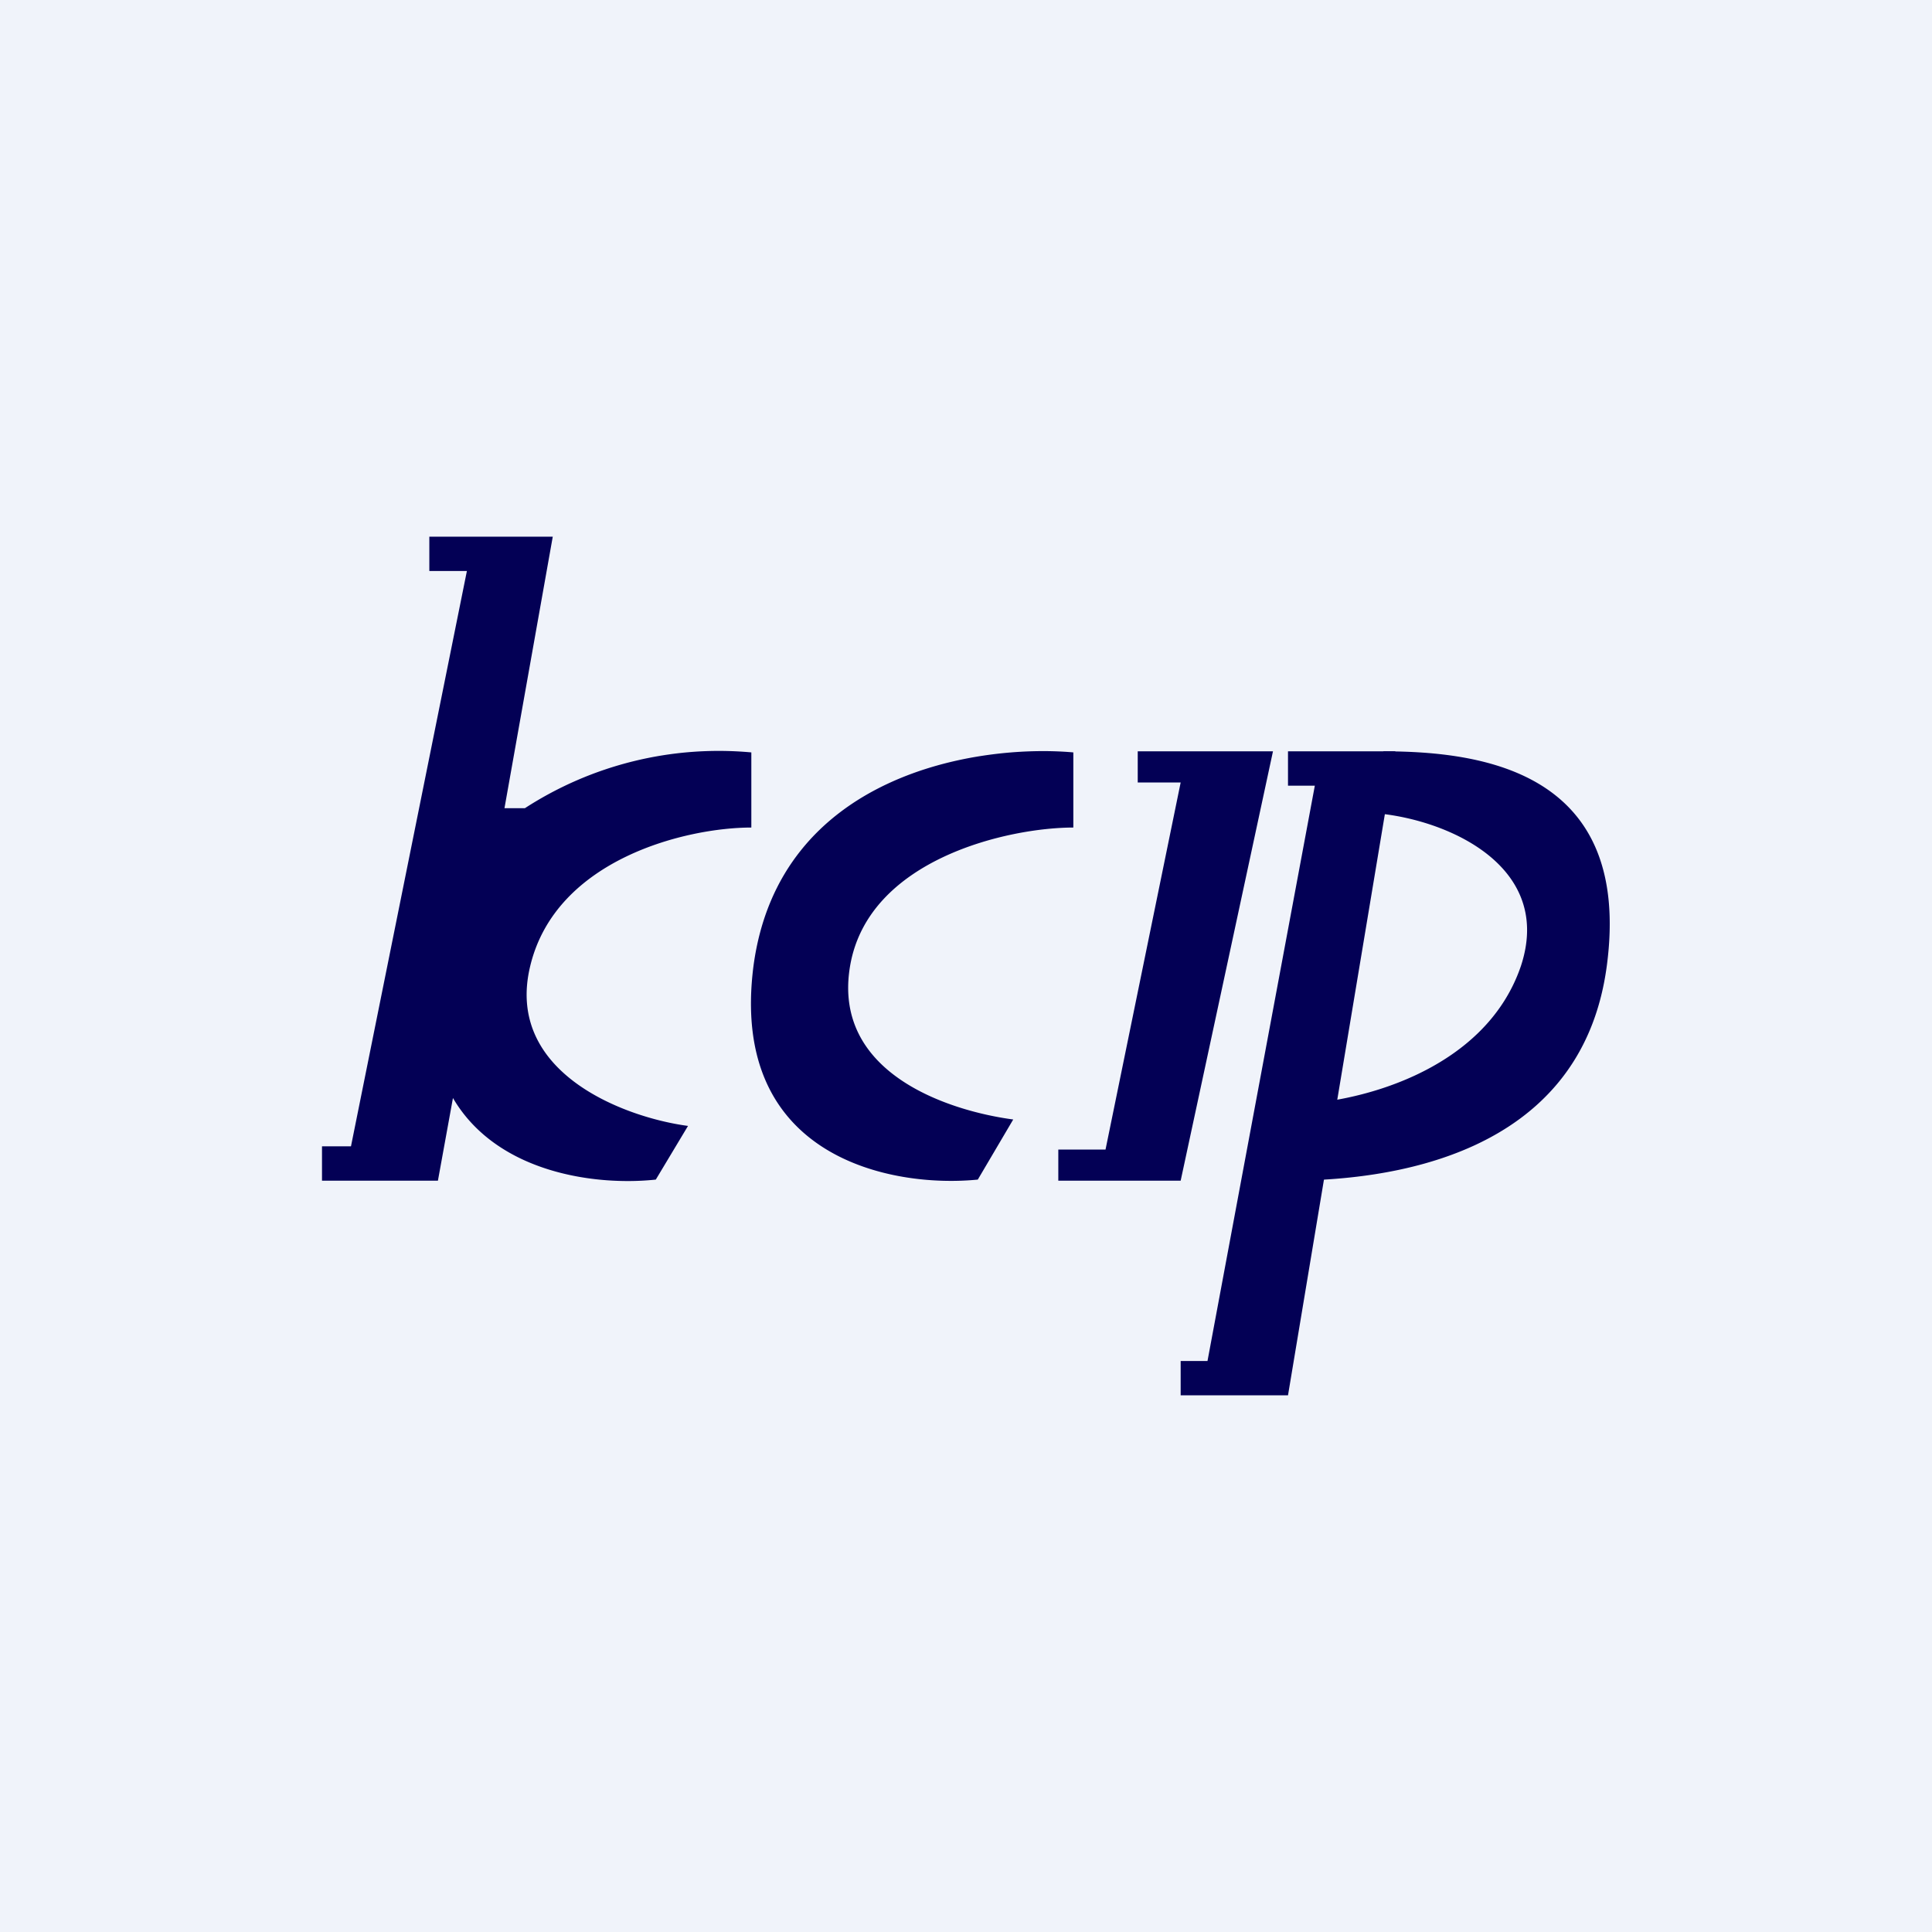 <!-- by TradingView --><svg width="18" height="18" viewBox="0 0 18 18" xmlns="http://www.w3.org/2000/svg"><path fill="#F0F3FA" d="M0 0h18v18H0z"/><path d="M5.15 5H4v.32h.35l-1.08 5.36H3V11h1.08l.14-.77c.41.7 1.33.82 1.89.76l.3-.5c-.6-.08-1.71-.5-1.47-1.49C5.18 8 6.4 7.71 7 7.71v-.7a3.32 3.32 0 0 0-2.11.52H4.7L5.15 5ZM7.02 9C7.26 7.21 9.11 6.93 10 7.01v.7C9.4 7.71 8.09 8 7.92 9c-.17 1 .92 1.35 1.52 1.43l-.33.56c-.8.08-2.32-.2-2.09-1.99ZM14.97 9c-.24 1.8-2.08 2-2.97 2v-.71c.6 0 1.83-.29 2.17-1.29.33-1-.84-1.43-1.5-1.43l.22-.57c.94 0 2.32.2 2.08 2ZM11.86 7H10.6v.29h.4l-.7 3.42h-.44V11H11l.86-4Z" fill="#030055"/><path d="M13 7h-1v.32h.25l-1 5.36H11V13h1l1-6Z" fill="#030055"/></svg>
